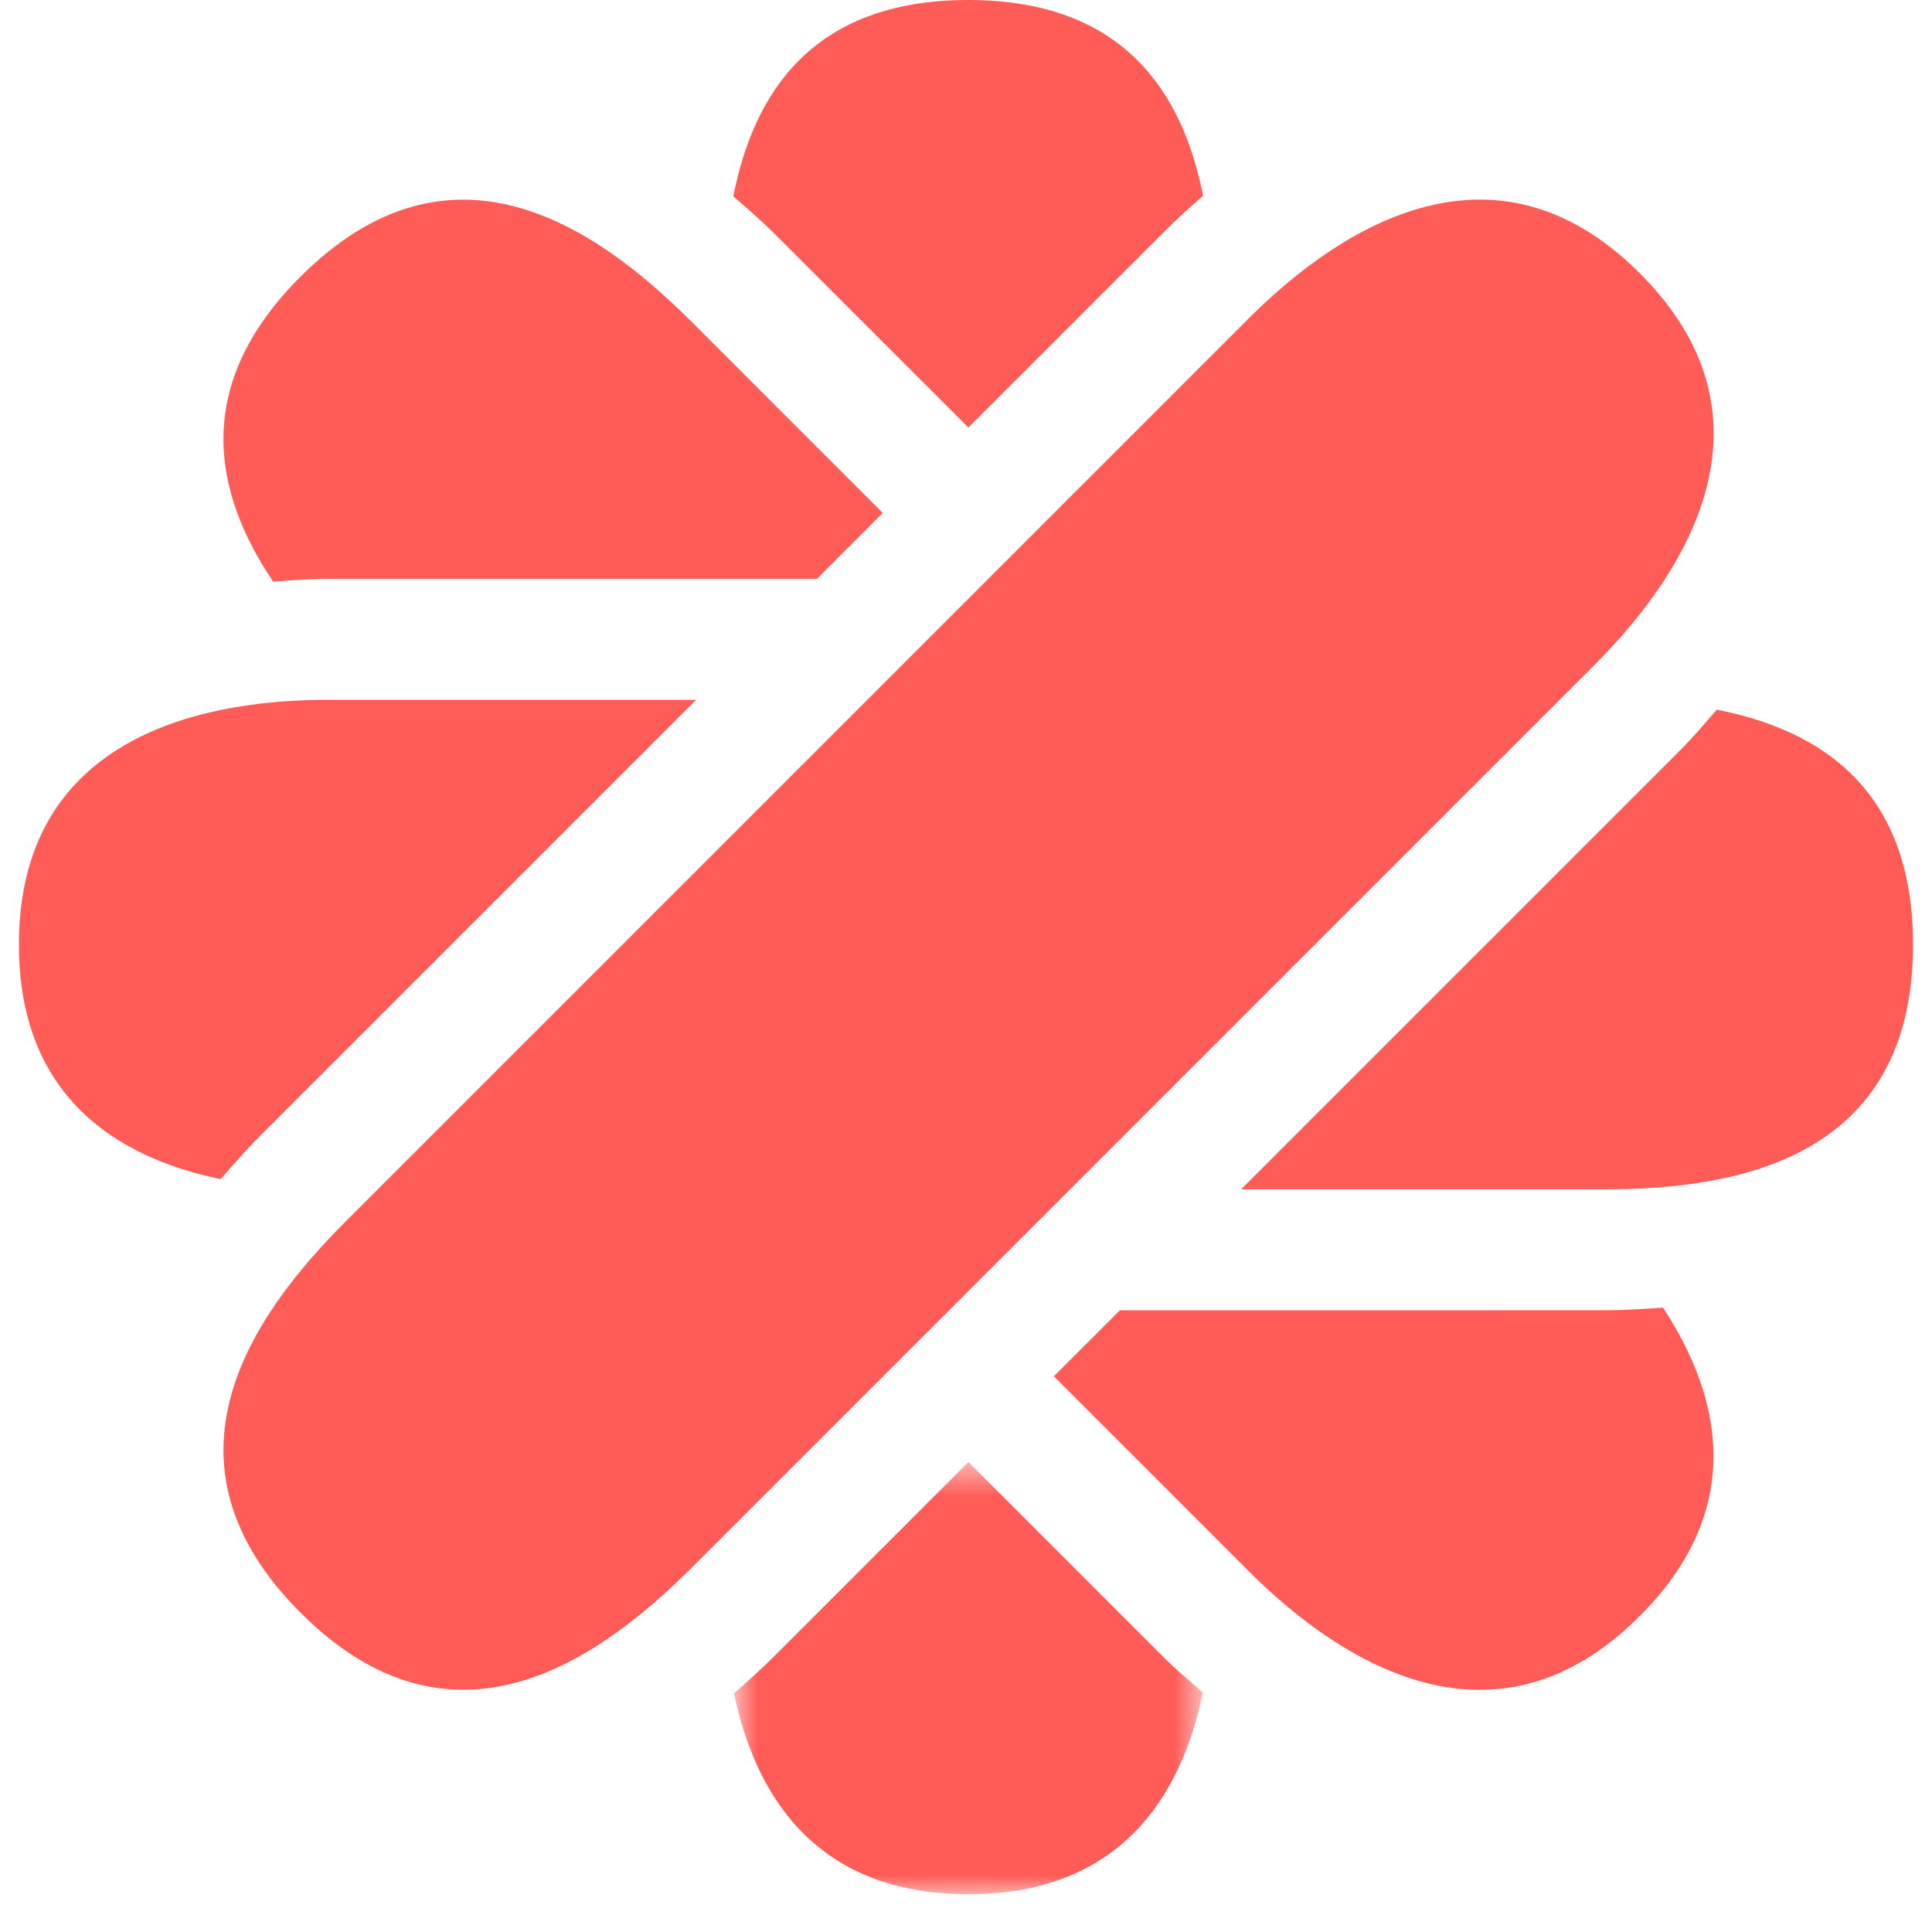 <svg width="22px" height="22px" viewBox="0 0 50 51" fill="none" xmlns="http://www.w3.org/2000/svg">
<path fill-rule="evenodd" clip-rule="evenodd" d="M42.789 7.216C39.015 3.442 34.984 5.885 32.461 8.407L20.543 20.325L8.625 32.243C6.103 34.766 3.461 38.599 7.433 42.571C11.406 46.544 15.239 43.903 17.762 41.38L29.68 29.462L41.598 17.544C44.121 15.021 46.563 10.989 42.789 7.216Z" fill="#FF5C57"/>
<path fill-rule="evenodd" clip-rule="evenodd" d="M20.015 6.239L25.063 11.286L30.2 6.148C30.549 5.799 30.902 5.474 31.259 5.168C30.721 2.454 29.172 0 25.06 0C20.94 0 19.393 2.463 18.858 5.184C19.242 5.516 19.627 5.85 20.015 6.239Z" fill="#FF5C57"/>
<mask id="mask0" mask-type="alpha" maskUnits="userSpaceOnUse" x="18" y="38" width="14" height="13">
<path fill-rule="evenodd" clip-rule="evenodd" d="M18.877 38.594H31.253V50.002H18.877V38.594Z" fill="white"/>
</mask>
<g mask="url(#mask0)">
<path fill-rule="evenodd" clip-rule="evenodd" d="M30.199 43.728L25.064 38.594L20.02 43.638C19.637 44.021 19.256 44.371 18.877 44.7C19.455 47.467 21.092 50.002 25.062 50.002C29.044 50.002 30.678 47.454 31.253 44.678C30.9 44.374 30.547 44.076 30.199 43.728Z" fill="#FF5C57"/>
</g>
<path fill-rule="evenodd" clip-rule="evenodd" d="M6.366 29.984L17.876 18.474H8.146C4.578 18.474 0 19.598 0 24.935C0 28.917 2.549 30.552 5.325 31.126C5.654 30.747 5.983 30.368 6.366 29.984Z" fill="#FF5C57"/>
<path fill-rule="evenodd" clip-rule="evenodd" d="M44.818 18.733C44.51 19.091 44.208 19.45 43.855 19.802L32.262 31.395H41.854C45.422 31.395 50 30.553 50 24.935C50 20.816 47.538 19.268 44.818 18.733Z" fill="#FF5C57"/>
<path fill-rule="evenodd" clip-rule="evenodd" d="M8.147 15.28H21.065L22.803 13.541L17.759 8.497C15.236 5.974 11.403 3.333 7.431 7.305C4.518 10.218 5.165 13.053 6.71 15.354C7.18 15.319 7.648 15.28 8.147 15.28Z" fill="#FF5C57"/>
<path fill-rule="evenodd" clip-rule="evenodd" d="M41.854 34.588L29.062 34.589L27.319 36.331L32.457 41.469C34.98 43.992 39.012 46.435 42.785 42.661C45.601 39.845 44.955 36.886 43.398 34.517C42.898 34.553 42.397 34.588 41.854 34.588Z" fill="#FF5C57"/>
</svg>

